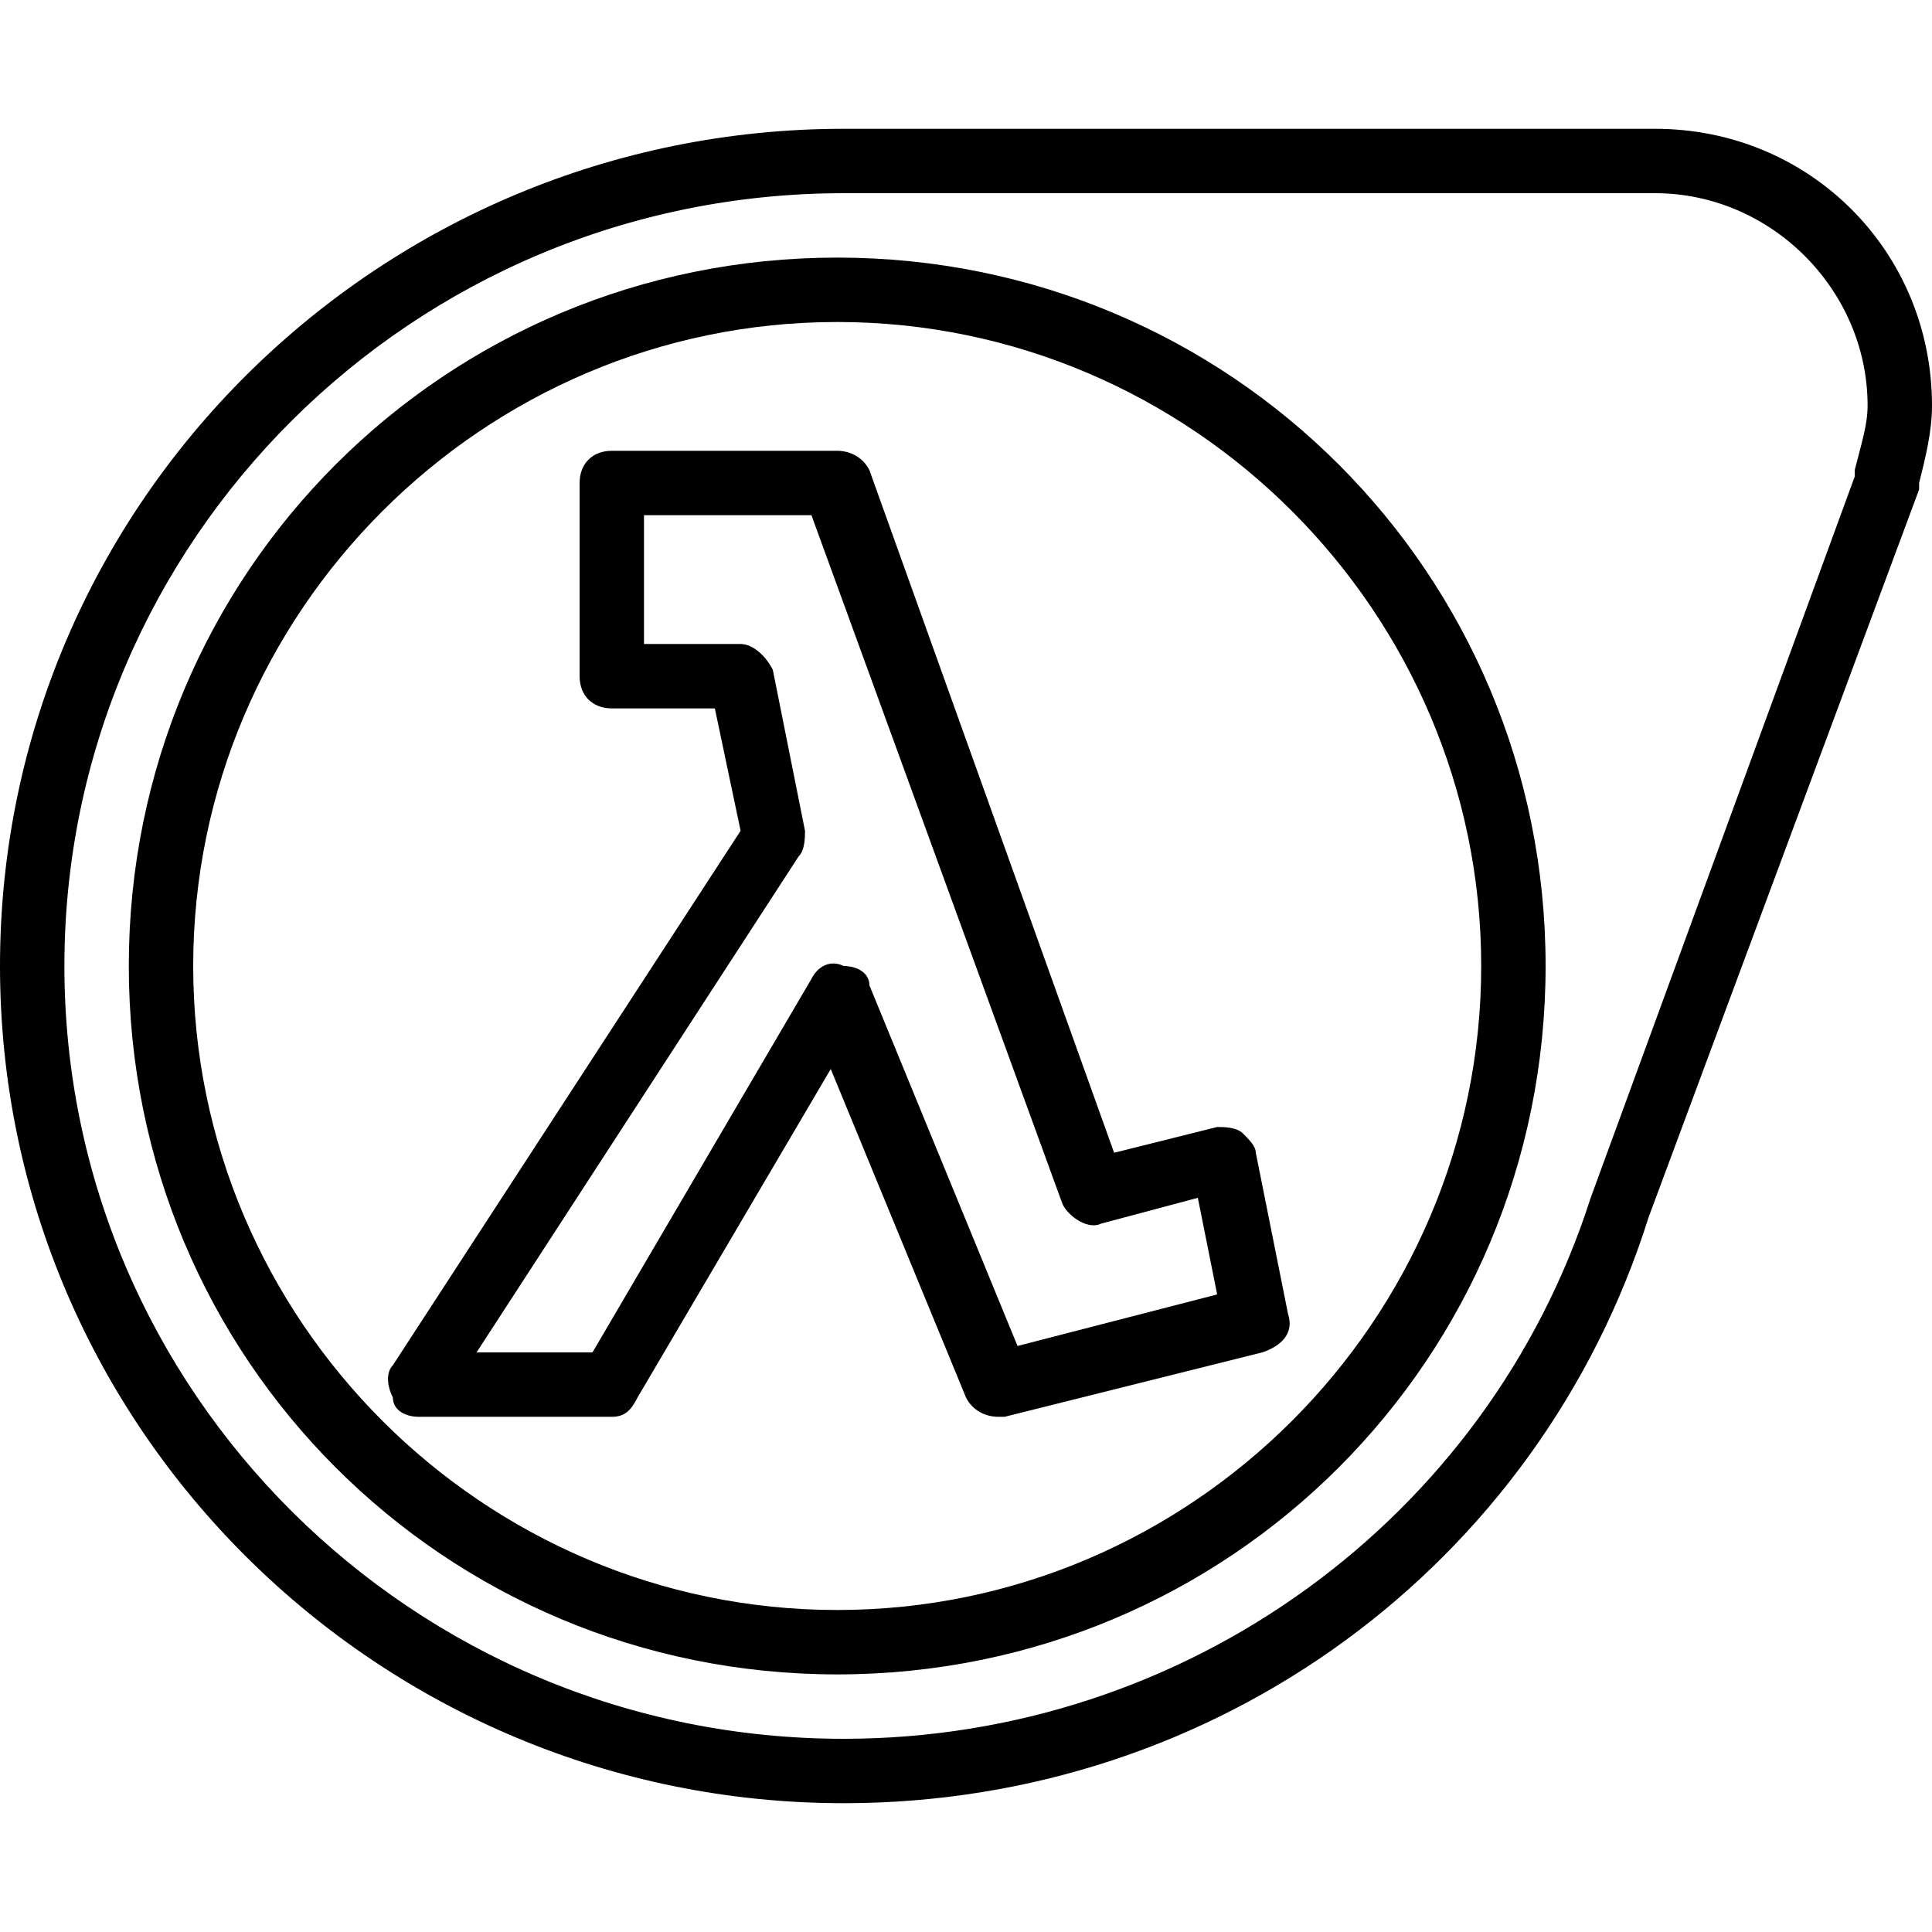 <?xml version="1.0" encoding="utf-8"?>
<!-- Generator: Adobe Illustrator 19.0.0, SVG Export Plug-In . SVG Version: 6.00 Build 0)  -->
<svg version="1.1" id="Layer_1" xmlns="http://www.w3.org/2000/svg" xmlns:xlink="http://www.w3.org/1999/xlink" x="0px" y="0px"
	 viewBox="0 0 30 30" style="enable-background:new 0 0 30 30;" xml:space="preserve">
<g>
	<g>
		<path d="M13.1,28C5.9,28,0,22.2,0,15S5.9,2,13.1,2h12.6C28.1,2,30,3.9,30,6.3c0,0.4-0.1,0.8-0.2,1.2c0,0,0,0.1,0,0.1l-4.2,11.3
			C23.9,24.3,18.9,28,13.1,28z M13.1,3C6.4,3,1,8.4,1,15s5.4,12,12.1,12c5.3,0,10-3.4,11.6-8.4l4.1-11.2c0,0,0-0.1,0-0.1
			c0.1-0.4,0.2-0.7,0.2-1C29,4.5,27.5,3,25.7,3H13.1z"/>
	</g>
	<g>
		<path d="M15.5,22c-0.2,0-0.4-0.1-0.5-0.3l-2.1-5.1l-3,5.1C9.8,21.9,9.7,22,9.5,22h-3c-0.2,0-0.4-0.1-0.4-0.3
			c-0.1-0.2-0.1-0.4,0-0.5l5.4-8.3L11.1,11H9.5C9.2,11,9,10.8,9,10.5v-3C9,7.2,9.2,7,9.5,7H13c0.2,0,0.4,0.1,0.5,0.3l3.8,10.6
			l1.6-0.4c0.1,0,0.3,0,0.4,0.1c0.1,0.1,0.2,0.2,0.2,0.3l0.5,2.5c0.1,0.3-0.1,0.5-0.4,0.6l-4,1C15.6,22,15.5,22,15.5,22z M7.4,21
			h1.8l3.4-5.8c0.1-0.2,0.3-0.3,0.5-0.2c0.2,0,0.4,0.1,0.4,0.3l2.3,5.6l3.1-0.8l-0.3-1.5L17.1,19c-0.2,0.1-0.5-0.1-0.6-0.3L12.6,8
			H10v2h1.5c0.2,0,0.4,0.2,0.5,0.4l0.5,2.5c0,0.1,0,0.3-0.1,0.4L7.4,21z"/>
	</g>
	<g>
		<path d="M13,26C6.9,26,2,21.1,2,15S6.9,4,13,4s11,4.9,11,11S19.1,26,13,26z M13,5C7.5,5,3,9.5,3,15s4.5,10,10,10s10-4.5,10-10
			S18.5,5,13,5z"/>
	</g>
</g>
</svg>
